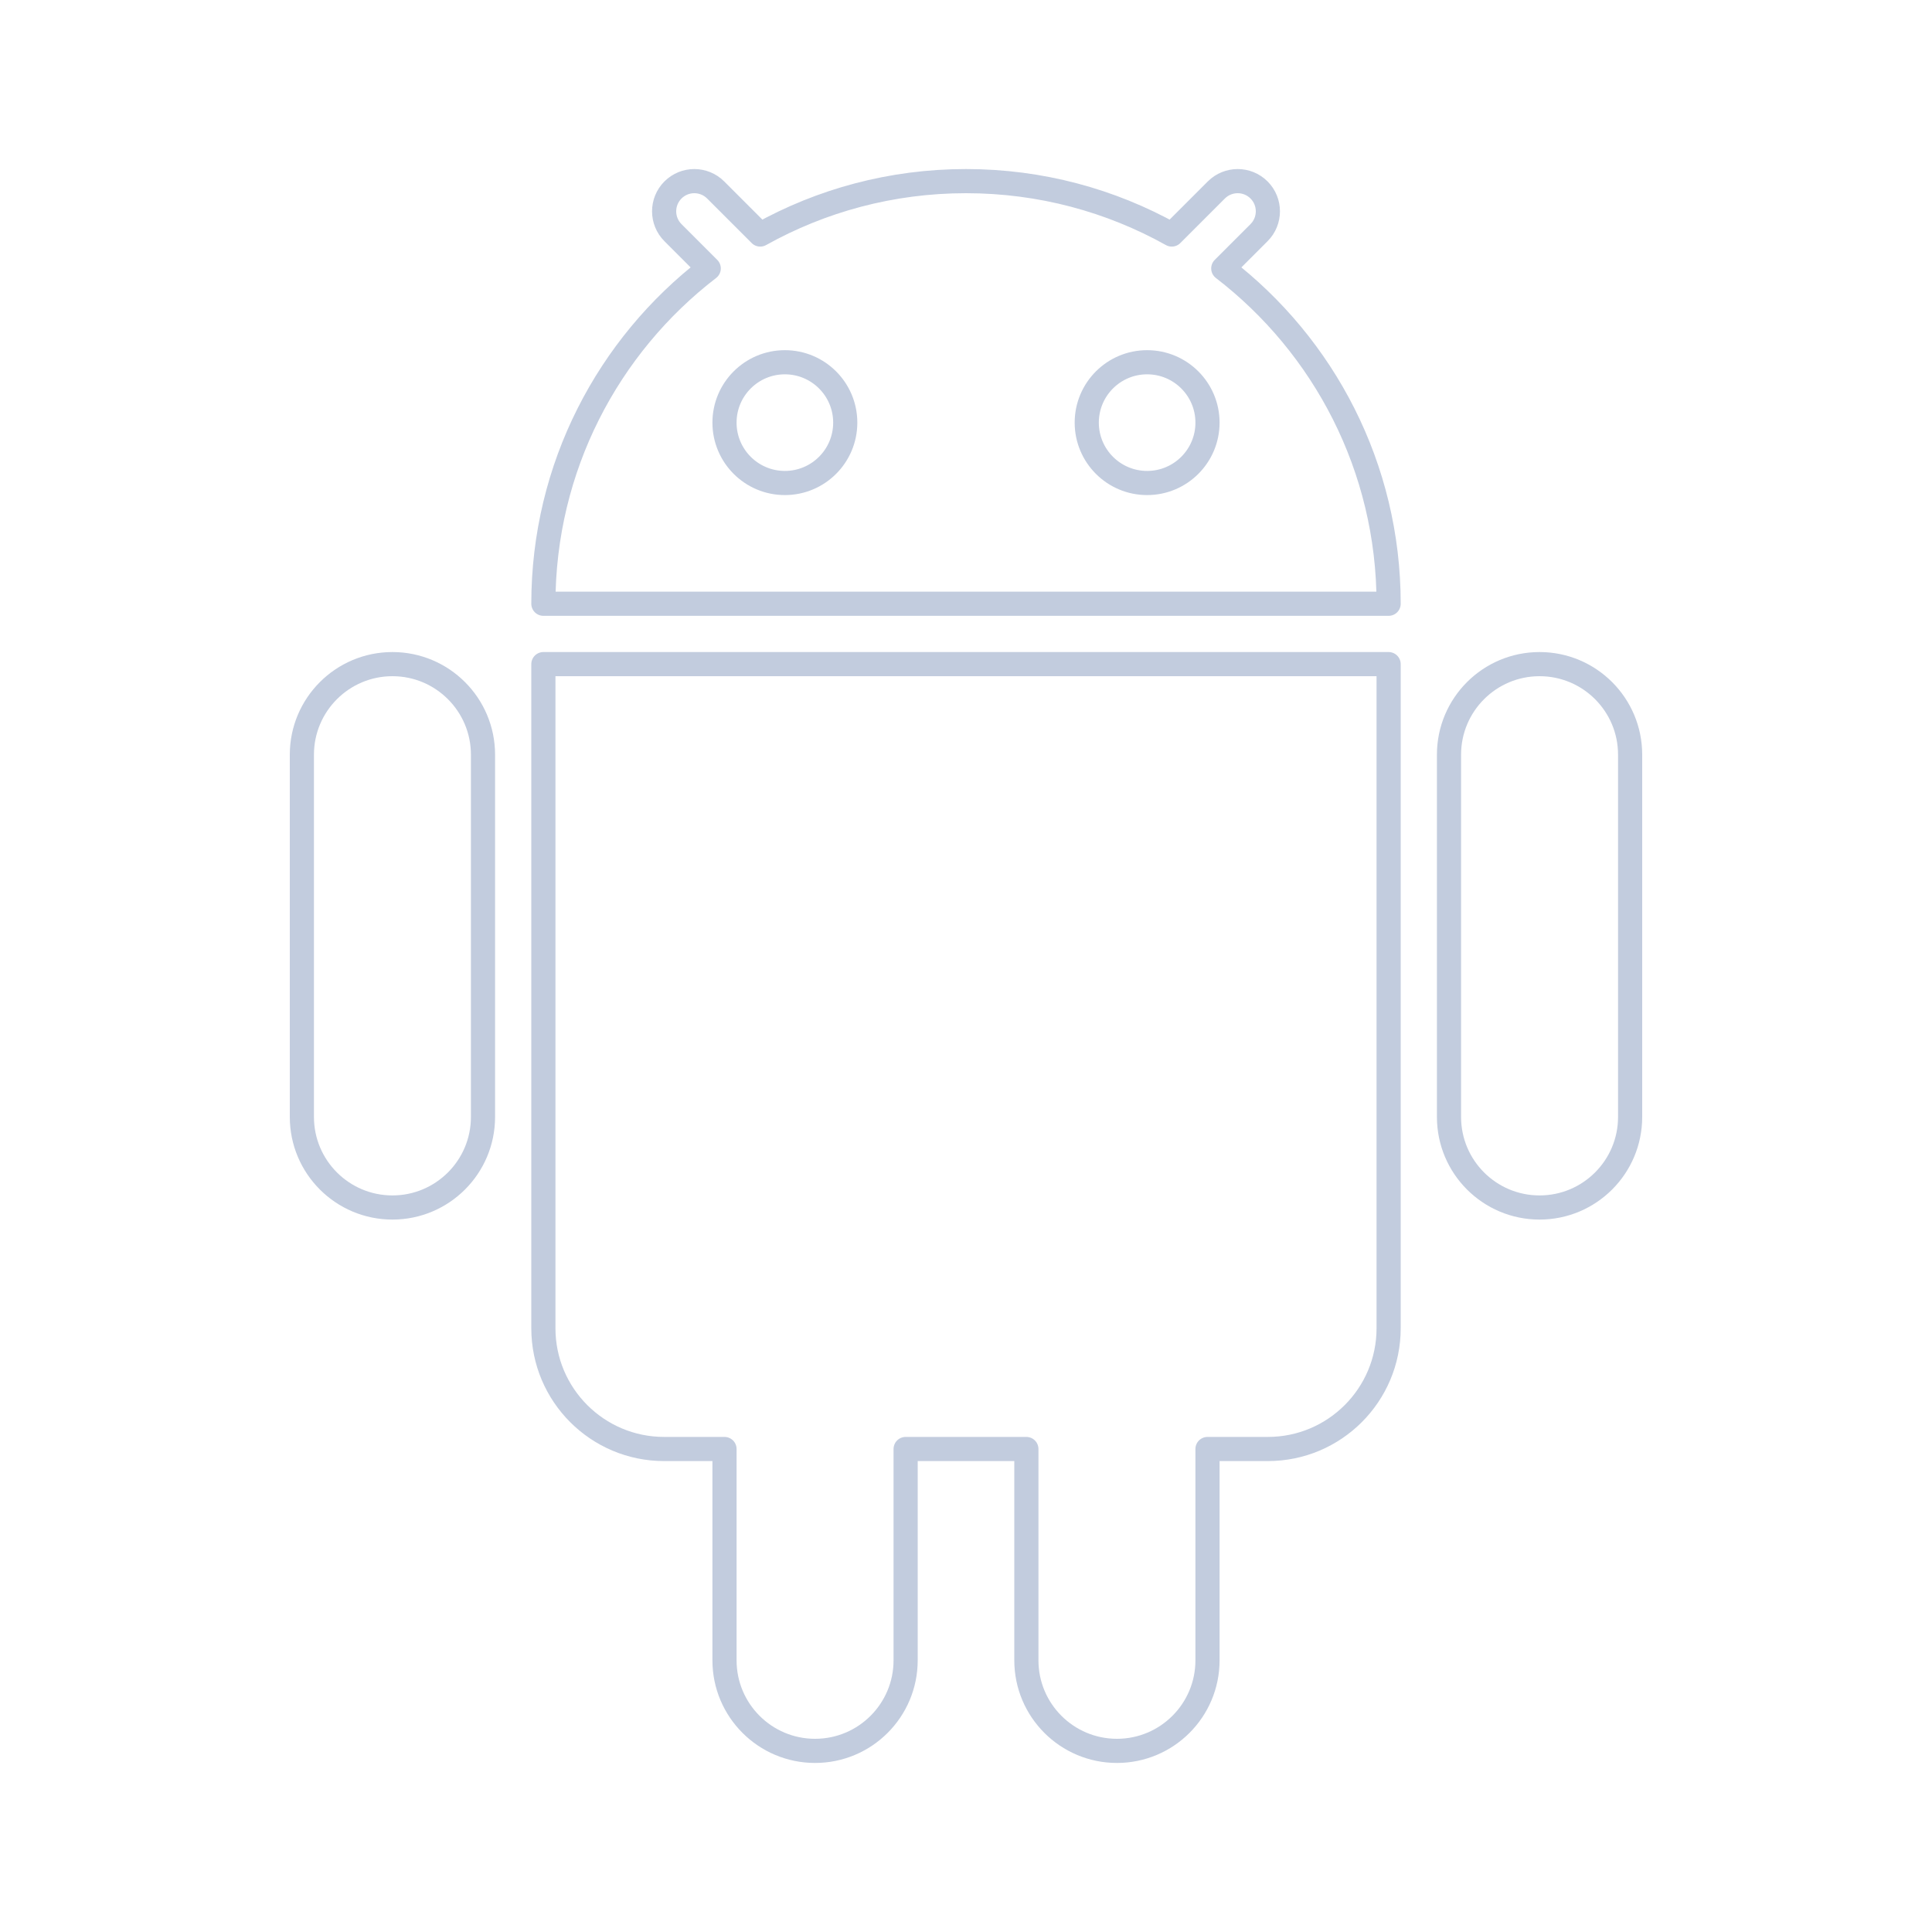 <svg width="80" height="80" viewBox="0 0 80 80" fill="none" xmlns="http://www.w3.org/2000/svg">
  <path fill-rule="evenodd" clip-rule="evenodd" d="M31.479 9.711C34.001 8.303 36.907 7.5 40 7.5C43.093 7.5 45.999 8.303 48.521 9.711L50.366 7.866C50.854 7.378 51.646 7.378 52.134 7.866C52.622 8.354 52.622 9.146 52.134 9.634L50.653 11.115C54.816 14.314 57.5 19.344 57.5 25H22.5C22.5 19.344 25.184 14.314 29.347 11.115L27.866 9.634C27.378 9.146 27.378 8.354 27.866 7.866C28.354 7.378 29.146 7.378 29.634 7.866L31.479 9.711ZM35 17.5C35 18.881 33.881 20 32.5 20C31.119 20 30 18.881 30 17.5C30 16.119 31.119 15 32.5 15C33.881 15 35 16.119 35 17.5ZM47.5 20C48.881 20 50 18.881 50 17.5C50 16.119 48.881 15 47.5 15C46.119 15 45 16.119 45 17.5C45 18.881 46.119 20 47.5 20Z" stroke="#C2CCDE" stroke-linecap="round" stroke-linejoin="round" />
  <path d="M12.5 31.25C12.5 29.179 14.179 27.5 16.25 27.5C18.321 27.5 20 29.179 20 31.25V46.25C20 48.321 18.321 50 16.25 50C14.179 50 12.5 48.321 12.5 46.25V31.25Z" stroke="#C2CCDE" stroke-linecap="round" stroke-linejoin="round" />
  <path d="M30 60V68.75C30 70.821 31.679 72.5 33.75 72.5C35.821 72.5 37.5 70.821 37.5 68.75V60H42.5V68.75C42.5 70.821 44.179 72.5 46.25 72.5C48.321 72.5 50 70.821 50 68.75V60H52.5C55.261 60 57.5 57.761 57.5 55V27.5H22.5V55C22.5 57.761 24.739 60 27.5 60H30Z" stroke="#C2CCDE" stroke-linecap="round" stroke-linejoin="round" />
  <path d="M60 31.25C60 29.179 61.679 27.5 63.75 27.5C65.821 27.5 67.5 29.179 67.5 31.25V46.25C67.5 48.321 65.821 50 63.75 50C61.679 50 60 48.321 60 46.25V31.25Z" stroke="#C2CCDE" stroke-linecap="round" stroke-linejoin="round" />
</svg>